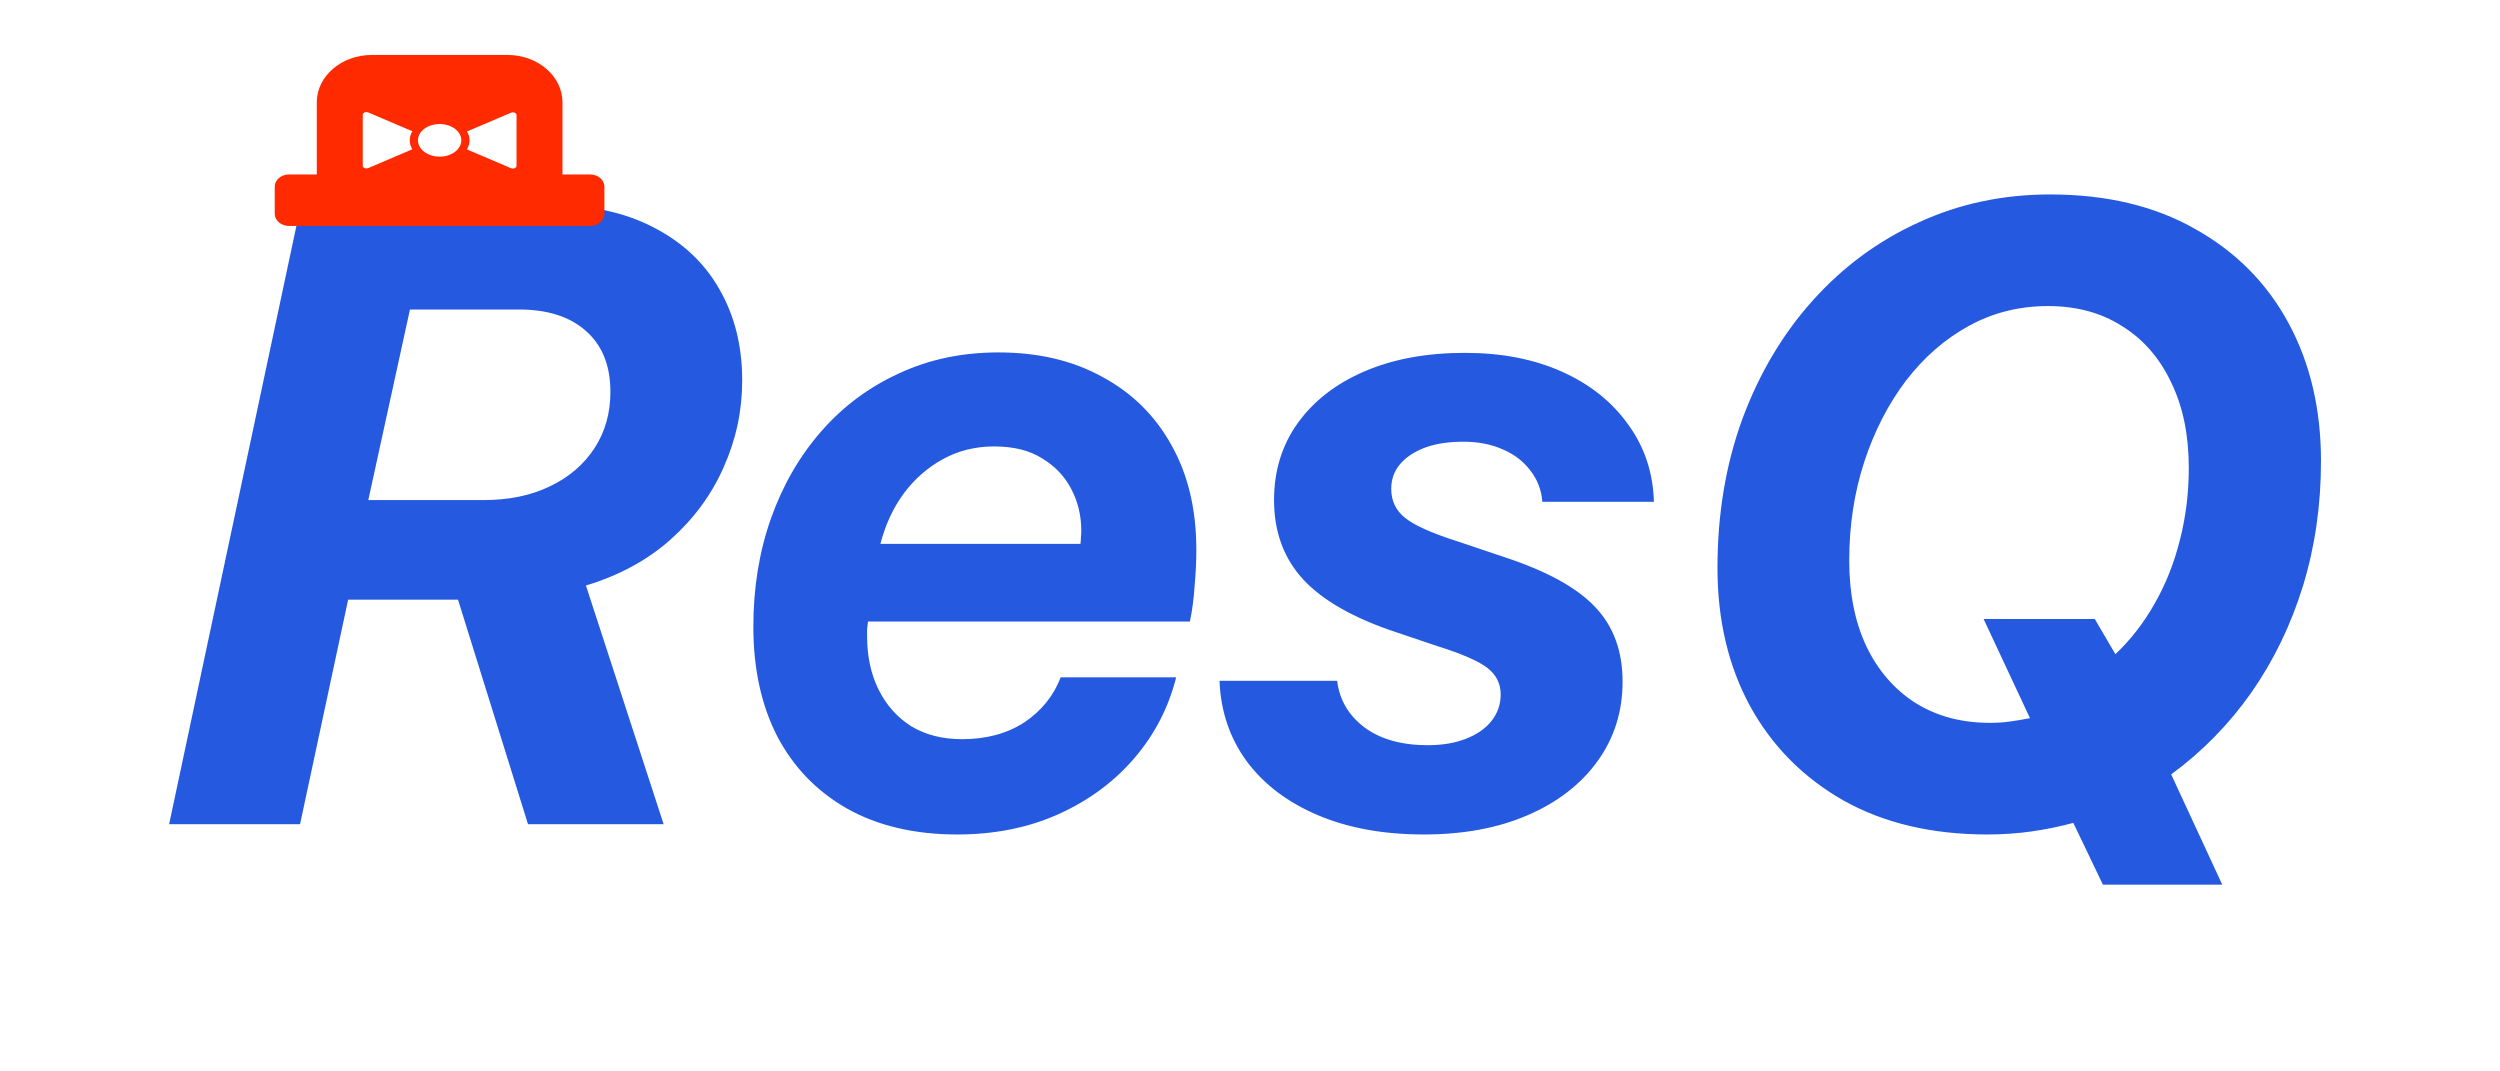 <svg width="91" height="39" viewBox="0 0 91 39" fill="none" xmlns="http://www.w3.org/2000/svg">
<path d="M6.156 30L10.953 7.453H19.969C21.469 7.453 22.745 7.729 23.797 8.281C24.849 8.823 25.646 9.573 26.188 10.531C26.74 11.49 27.016 12.594 27.016 13.844C27.016 14.948 26.792 16 26.344 17C25.906 18 25.26 18.88 24.406 19.641C23.562 20.391 22.537 20.948 21.328 21.312L24.156 30H19.219L16.672 21.828H16.766H12.672L10.922 30H6.156ZM14.922 11.266L13.406 18.203H17.594C18.521 18.203 19.328 18.037 20.016 17.703C20.713 17.37 21.255 16.906 21.641 16.312C22.026 15.719 22.219 15.037 22.219 14.266C22.219 13.307 21.922 12.568 21.328 12.047C20.745 11.526 19.932 11.266 18.891 11.266H14.922ZM32.047 19.797H39.328C39.339 19.734 39.344 19.662 39.344 19.578C39.354 19.484 39.359 19.401 39.359 19.328C39.359 18.776 39.24 18.271 39 17.812C38.76 17.344 38.406 16.969 37.938 16.688C37.479 16.396 36.896 16.25 36.188 16.25C35.5 16.25 34.875 16.406 34.312 16.719C33.76 17.021 33.286 17.438 32.891 17.969C32.505 18.5 32.224 19.109 32.047 19.797ZM34.844 30.375C33.292 30.375 31.958 30.062 30.844 29.438C29.74 28.812 28.891 27.938 28.297 26.812C27.713 25.677 27.422 24.344 27.422 22.812C27.422 21.396 27.635 20.083 28.062 18.875C28.49 17.667 29.099 16.609 29.891 15.703C30.682 14.797 31.625 14.094 32.719 13.594C33.812 13.083 35.021 12.828 36.344 12.828C37.792 12.828 39.052 13.125 40.125 13.719C41.208 14.302 42.047 15.13 42.641 16.203C43.245 17.276 43.547 18.547 43.547 20.016C43.547 20.422 43.526 20.859 43.484 21.328C43.453 21.797 43.396 22.229 43.312 22.625H31.594C31.583 22.719 31.573 22.812 31.562 22.906C31.562 22.99 31.562 23.073 31.562 23.156C31.562 23.896 31.703 24.547 31.984 25.109C32.266 25.672 32.661 26.115 33.172 26.438C33.693 26.75 34.307 26.906 35.016 26.906C35.901 26.906 36.656 26.703 37.281 26.297C37.906 25.88 38.349 25.333 38.609 24.656H42.812C42.531 25.771 42.016 26.76 41.266 27.625C40.526 28.479 39.609 29.151 38.516 29.641C37.422 30.13 36.198 30.375 34.844 30.375ZM46.375 18.203C46.375 17.141 46.661 16.208 47.234 15.406C47.818 14.594 48.63 13.963 49.672 13.516C50.714 13.068 51.932 12.844 53.328 12.844C54.661 12.844 55.839 13.073 56.859 13.531C57.88 13.99 58.682 14.63 59.266 15.453C59.859 16.266 60.172 17.203 60.203 18.266H56.141C56.109 17.838 55.964 17.458 55.703 17.125C55.453 16.792 55.12 16.537 54.703 16.359C54.286 16.172 53.807 16.078 53.266 16.078C52.724 16.078 52.255 16.151 51.859 16.297C51.474 16.443 51.172 16.646 50.953 16.906C50.745 17.156 50.641 17.453 50.641 17.797C50.641 18.234 50.812 18.588 51.156 18.859C51.5 19.13 52.13 19.412 53.047 19.703L54.719 20.266C56.281 20.776 57.396 21.385 58.062 22.094C58.729 22.792 59.062 23.698 59.062 24.812C59.062 25.906 58.755 26.875 58.141 27.719C57.536 28.552 56.693 29.203 55.609 29.672C54.526 30.141 53.266 30.375 51.828 30.375C50.359 30.375 49.073 30.141 47.969 29.672C46.865 29.203 46 28.547 45.375 27.703C44.76 26.859 44.432 25.885 44.391 24.781H48.672C48.755 25.469 49.083 26.031 49.656 26.469C50.24 26.906 51.01 27.125 51.969 27.125C52.5 27.125 52.964 27.047 53.359 26.891C53.766 26.734 54.078 26.516 54.297 26.234C54.516 25.953 54.625 25.635 54.625 25.281C54.625 24.885 54.464 24.562 54.141 24.312C53.818 24.062 53.208 23.797 52.312 23.516L50.828 23.016C49.286 22.505 48.156 21.865 47.438 21.094C46.729 20.323 46.375 19.359 46.375 18.203ZM80.891 32.203H76.547L75.469 29.953C74.969 30.088 74.458 30.193 73.938 30.266C73.417 30.338 72.885 30.375 72.344 30.375C70.323 30.375 68.578 29.963 67.109 29.141C65.641 28.307 64.505 27.162 63.703 25.703C62.911 24.245 62.516 22.568 62.516 20.672C62.516 18.713 62.818 16.906 63.422 15.25C64.037 13.594 64.891 12.156 65.984 10.938C67.088 9.708 68.375 8.76 69.844 8.094C71.312 7.417 72.906 7.078 74.625 7.078C76.667 7.078 78.422 7.495 79.891 8.328C81.37 9.151 82.505 10.292 83.297 11.75C84.088 13.208 84.484 14.885 84.484 16.781C84.484 18.385 84.266 19.901 83.828 21.328C83.391 22.745 82.766 24.037 81.953 25.203C81.141 26.359 80.167 27.354 79.031 28.188L80.891 32.203ZM72.438 26.312C72.677 26.312 72.912 26.297 73.141 26.266C73.38 26.234 73.63 26.193 73.891 26.141L72.203 22.531H76.25C76.375 22.74 76.5 22.953 76.625 23.172C76.75 23.38 76.875 23.594 77 23.812C77.552 23.292 78.026 22.682 78.422 21.984C78.828 21.276 79.135 20.505 79.344 19.672C79.562 18.828 79.672 17.948 79.672 17.031C79.672 15.833 79.458 14.797 79.031 13.922C78.615 13.037 78.021 12.354 77.25 11.875C76.49 11.385 75.588 11.141 74.547 11.141C73.505 11.141 72.547 11.38 71.672 11.859C70.797 12.338 70.031 13.005 69.375 13.859C68.729 14.713 68.224 15.698 67.859 16.812C67.495 17.927 67.312 19.125 67.312 20.406C67.312 21.604 67.521 22.646 67.938 23.531C68.365 24.417 68.963 25.104 69.734 25.594C70.505 26.073 71.406 26.312 72.438 26.312Z" fill="#2459E0"/>
<path d="M21.484 6.35H20.474V3.726C20.474 2.775 19.58 2 18.47 2H13.535C12.431 2 11.531 2.77 11.531 3.726V6.35H10.521C10.232 6.35 10 6.549 10 6.798V7.777C10 8.026 10.232 8.225 10.521 8.225H21.479C21.768 8.225 22 8.026 22 7.777V6.798C22 6.549 21.768 6.35 21.479 6.35H21.484ZM15.008 5.434L13.404 6.118C13.314 6.155 13.204 6.109 13.204 6.032V4.179C13.204 4.102 13.314 4.057 13.404 4.093L15.008 4.777C14.95 4.877 14.914 4.99 14.914 5.104C14.914 5.217 14.945 5.33 15.008 5.43V5.434ZM16.003 5.702C15.566 5.702 15.213 5.434 15.213 5.108C15.213 4.782 15.566 4.515 16.003 4.515C16.439 4.515 16.792 4.782 16.792 5.108C16.792 5.434 16.439 5.702 16.003 5.702ZM18.801 6.037C18.801 6.114 18.691 6.159 18.602 6.123L16.997 5.439C17.055 5.339 17.092 5.226 17.092 5.113C17.092 4.999 17.06 4.886 16.997 4.786L18.602 4.102C18.691 4.066 18.801 4.111 18.801 4.188V6.041V6.037Z" fill="#FF2A00"/>
</svg>
